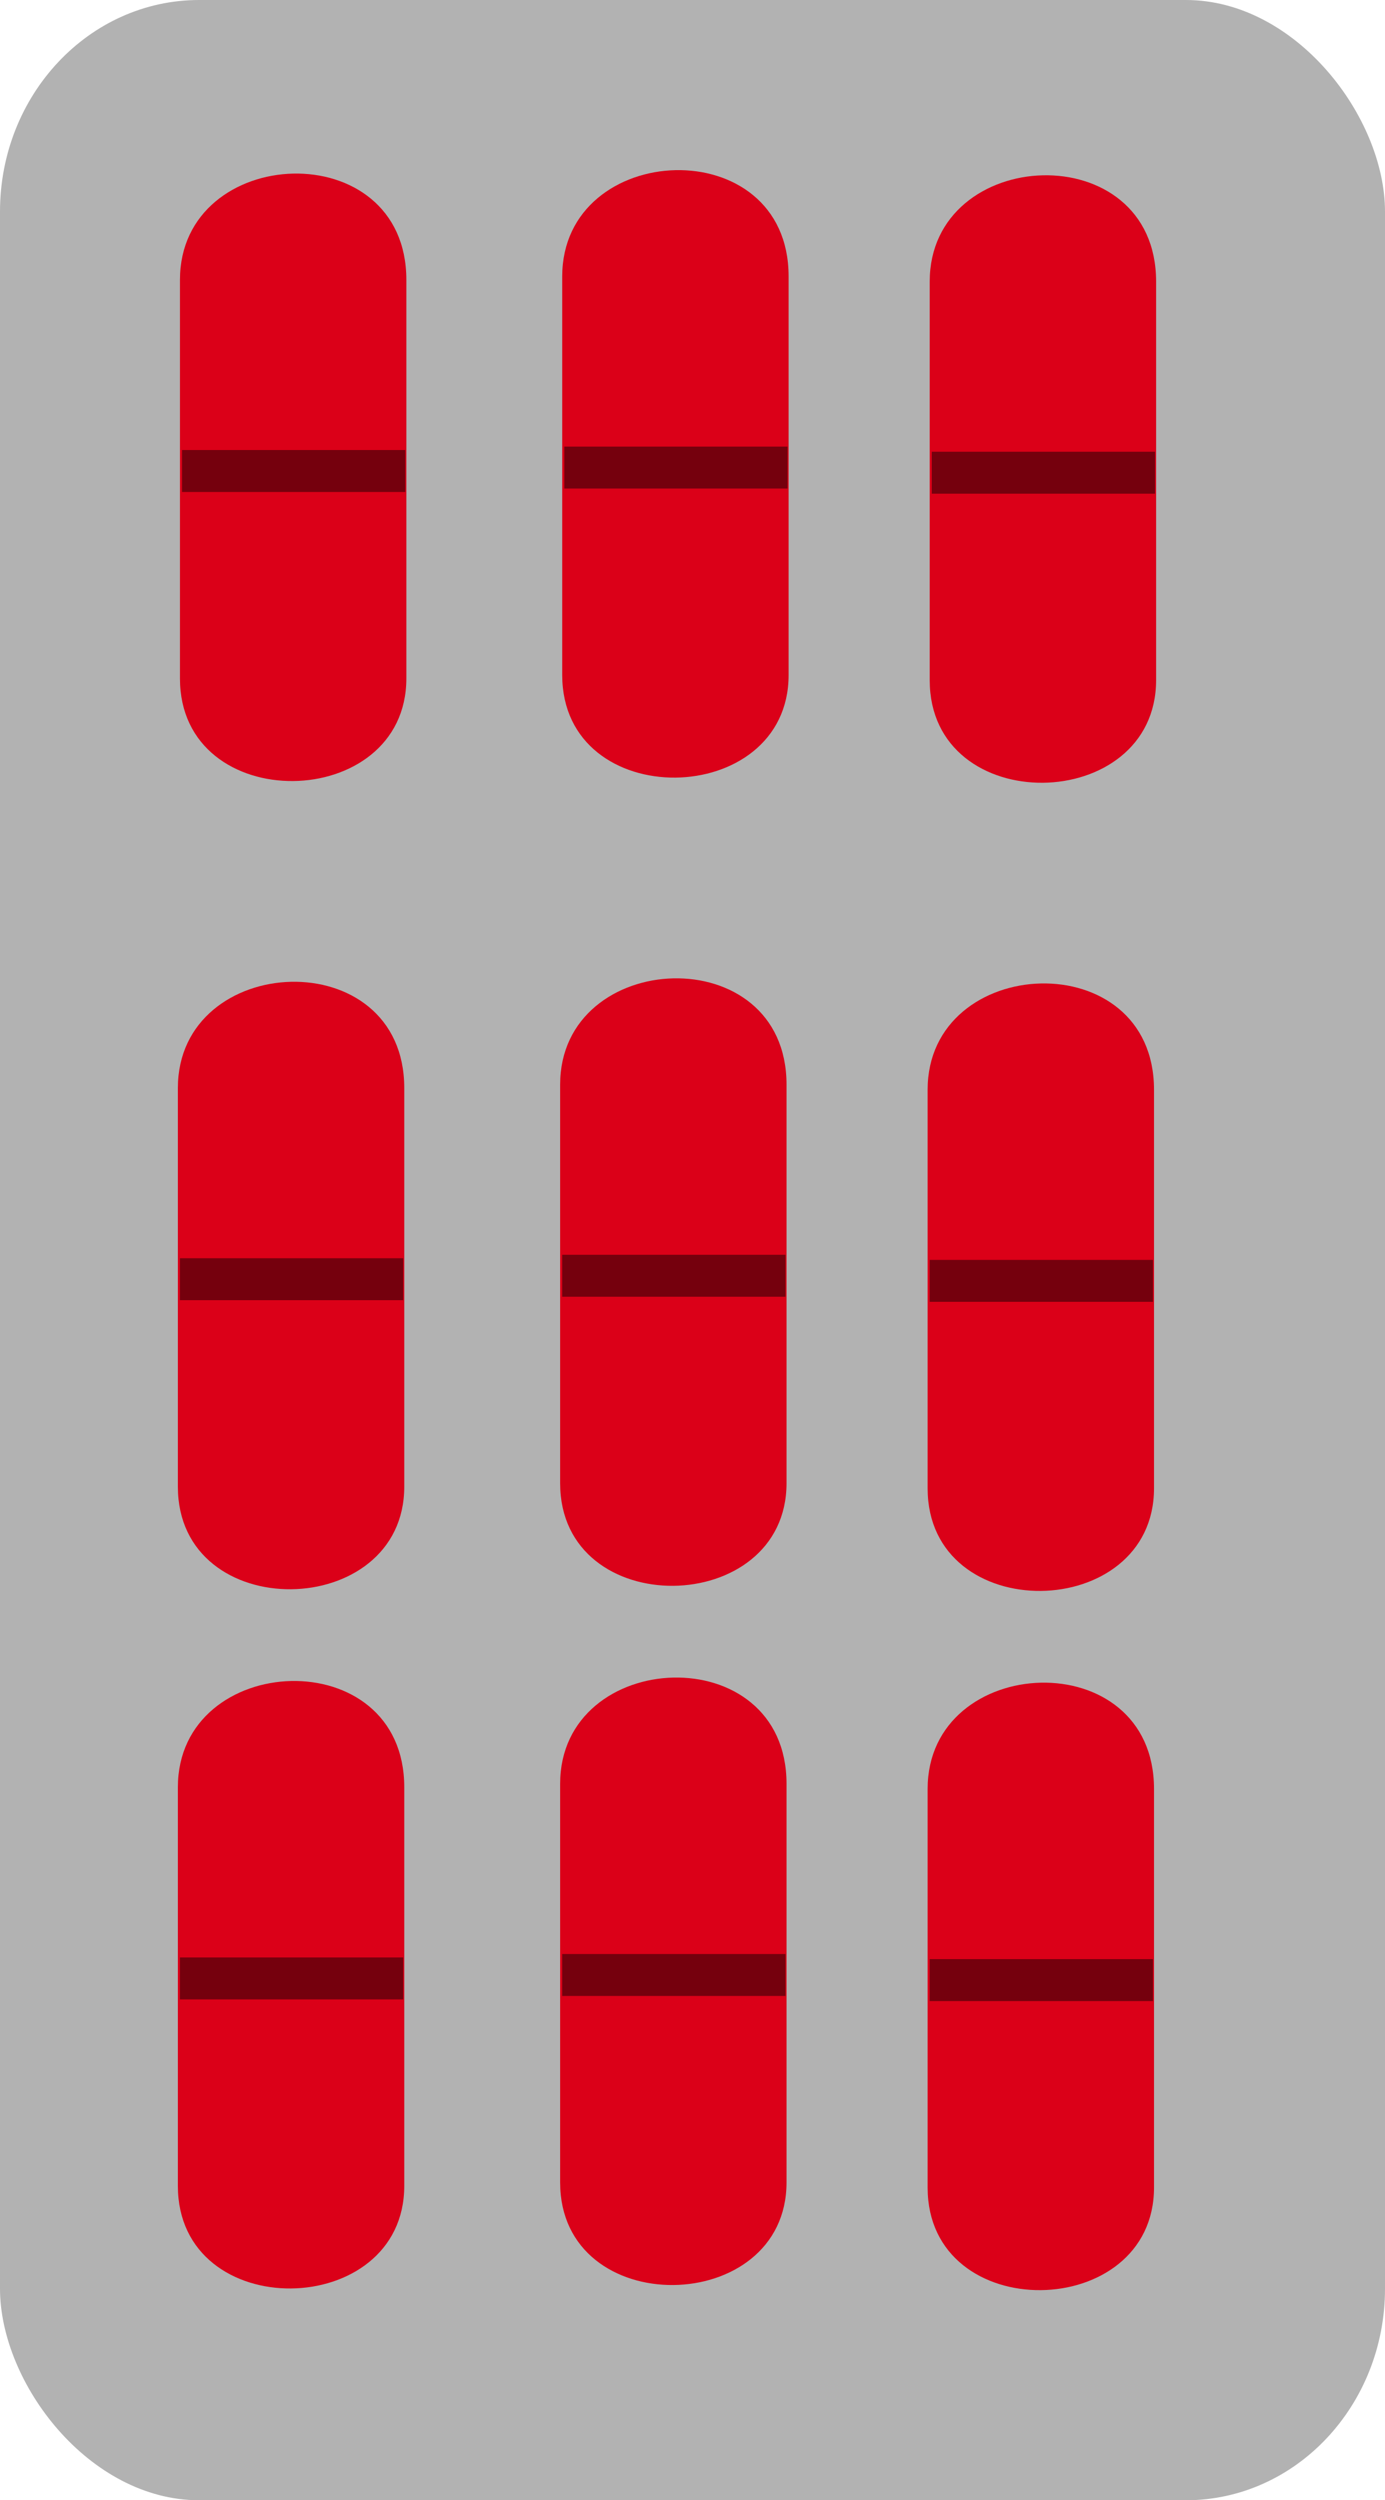<?xml version="1.0" encoding="UTF-8" standalone="no"?>
<!-- Created with Inkscape (http://www.inkscape.org/) -->

<svg
   width="39.844mm"
   height="71.902mm"
   viewBox="0 0 39.844 71.902"
   version="1.1"
   id="svg5"
   inkscape:version="1.4 (86a8ad7, 2024-10-11)"
   sodipodi:docname="red_pills.svg"
   inkscape:export-filename="red_pills.png"
   inkscape:export-xdpi="96"
   inkscape:export-ydpi="96"
   xmlns:inkscape="http://www.inkscape.org/namespaces/inkscape"
   xmlns:sodipodi="http://sodipodi.sourceforge.net/DTD/sodipodi-0.dtd"
   xmlns="http://www.w3.org/2000/svg"
   xmlns:svg="http://www.w3.org/2000/svg">
  <sodipodi:namedview
     id="namedview7"
     pagecolor="#ffffff"
     bordercolor="#666666"
     borderopacity="1.0"
     inkscape:pageshadow="2"
     inkscape:pageopacity="0.0"
     inkscape:pagecheckerboard="0"
     inkscape:document-units="mm"
     showgrid="false"
     inkscape:zoom="1.7278335"
     inkscape:cx="149.8987"
     inkscape:cy="114.305"
     inkscape:window-width="1920"
     inkscape:window-height="1009"
     inkscape:window-x="-8"
     inkscape:window-y="-8"
     inkscape:window-maximized="1"
     inkscape:current-layer="layer1"
     fit-margin-top="0"
     fit-margin-left="0"
     fit-margin-right="0"
     fit-margin-bottom="0"
     inkscape:showpageshadow="2"
     inkscape:deskcolor="#d1d1d1" />
  <defs
     id="defs2" />
  <g
     inkscape:label="Layer 1"
     inkscape:groupmode="layer"
     id="layer1"
     transform="translate(-66.297,-113.706)">
    <rect
       style="fill:#b2b2b2;fill-opacity:1;stroke-width:0;stroke-linecap:square"
       id="rect2383"
       width="39.844"
       height="71.902"
       x="66.297"
       y="113.706"
       rx="5.73"
       ry="6.086" />
    <g
       id="g1969"
       transform="translate(-51.581,-11.271)">
      <path
         id="rect947"
         style="fill:#db0018;fill-opacity:1;stroke-width:0;stroke-linecap:square"
         d="m 123.055,133.026 c 0,-3.928 6.513,-4.223 6.513,0 v 11.462 c 0,3.873 -6.513,3.995 -6.513,0 z"
         sodipodi:nodetypes="sssss" />
      <rect
         style="fill:#000000;fill-opacity:0.467;stroke-width:0;stroke-linecap:square"
         id="rect992-7-3"
         width="6.422"
         height="1.206"
         x="123.115"
         y="137.919" />
    </g>
    <g
       id="g1969-6"
       transform="translate(-40.584,-11.37)">
      <path
         id="rect947-7"
         style="fill:#db0018;fill-opacity:1;stroke-width:0;stroke-linecap:square"
         d="m 123.055,133.026 c 0,-3.928 6.513,-4.223 6.513,0 v 11.462 c 0,3.873 -6.513,3.995 -6.513,0 z"
         sodipodi:nodetypes="sssss" />
      <rect
         style="fill:#000000;fill-opacity:0.467;stroke-width:0;stroke-linecap:square"
         id="rect992-7-3-5"
         width="6.422"
         height="1.206"
         x="123.115"
         y="137.919" />
    </g>
    <g
       id="g1969-3"
       transform="translate(-30.012,-11.222)">
      <path
         id="rect947-5"
         style="fill:#db0018;fill-opacity:1;stroke-width:0;stroke-linecap:square"
         d="m 123.055,133.026 c 0,-3.928 6.513,-4.223 6.513,0 v 11.462 c 0,3.873 -6.513,3.995 -6.513,0 z"
         sodipodi:nodetypes="sssss" />
      <rect
         style="fill:#000000;fill-opacity:0.467;stroke-width:0;stroke-linecap:square"
         id="rect992-7-3-6"
         width="6.422"
         height="1.206"
         x="123.115"
         y="137.919" />
    </g>
    <g
       id="g1969-7"
       transform="translate(-51.641,11.971)">
      <path
         id="rect947-0"
         style="fill:#db0018;fill-opacity:1;stroke-width:0;stroke-linecap:square"
         d="m 123.055,133.026 c 0,-3.928 6.513,-4.223 6.513,0 v 11.462 c 0,3.873 -6.513,3.995 -6.513,0 z"
         sodipodi:nodetypes="sssss" />
      <rect
         style="fill:#000000;fill-opacity:0.467;stroke-width:0;stroke-linecap:square"
         id="rect992-7-3-9"
         width="6.422"
         height="1.206"
         x="123.115"
         y="137.919" />
    </g>
    <g
       id="g1969-6-3"
       transform="translate(-40.644,11.872)">
      <path
         id="rect947-7-6"
         style="fill:#db0018;fill-opacity:1;stroke-width:0;stroke-linecap:square"
         d="m 123.055,133.026 c 0,-3.928 6.513,-4.223 6.513,0 v 11.462 c 0,3.873 -6.513,3.995 -6.513,0 z"
         sodipodi:nodetypes="sssss" />
      <rect
         style="fill:#000000;fill-opacity:0.467;stroke-width:0;stroke-linecap:square"
         id="rect992-7-3-5-0"
         width="6.422"
         height="1.206"
         x="123.115"
         y="137.919" />
    </g>
    <g
       id="g1969-3-6"
       transform="translate(-30.072,12.019)">
      <path
         id="rect947-5-2"
         style="fill:#db0018;fill-opacity:1;stroke-width:0;stroke-linecap:square"
         d="m 123.055,133.026 c 0,-3.928 6.513,-4.223 6.513,0 v 11.462 c 0,3.873 -6.513,3.995 -6.513,0 z"
         sodipodi:nodetypes="sssss" />
      <rect
         style="fill:#000000;fill-opacity:0.467;stroke-width:0;stroke-linecap:square"
         id="rect992-7-3-6-6"
         width="6.422"
         height="1.206"
         x="123.115"
         y="137.919" />
    </g>
    <g
       id="g1969-7-2"
       transform="translate(-51.641,32.079)">
      <path
         id="rect947-0-0"
         style="fill:#db0018;fill-opacity:1;stroke-width:0;stroke-linecap:square"
         d="m 123.055,133.026 c 0,-3.928 6.513,-4.223 6.513,0 v 11.462 c 0,3.873 -6.513,3.995 -6.513,0 z"
         sodipodi:nodetypes="sssss" />
      <rect
         style="fill:#000000;fill-opacity:0.467;stroke-width:0;stroke-linecap:square"
         id="rect992-7-3-9-2"
         width="6.422"
         height="1.206"
         x="123.115"
         y="137.919" />
    </g>
    <g
       id="g1969-6-3-3"
       transform="translate(-40.644,31.98)">
      <path
         id="rect947-7-6-7"
         style="fill:#db0018;fill-opacity:1;stroke-width:0;stroke-linecap:square"
         d="m 123.055,133.026 c 0,-3.928 6.513,-4.223 6.513,0 v 11.462 c 0,3.873 -6.513,3.995 -6.513,0 z"
         sodipodi:nodetypes="sssss" />
      <rect
         style="fill:#000000;fill-opacity:0.467;stroke-width:0;stroke-linecap:square"
         id="rect992-7-3-5-0-5"
         width="6.422"
         height="1.206"
         x="123.115"
         y="137.919" />
    </g>
    <g
       id="g1969-3-6-9"
       transform="translate(-30.072,32.127)">
      <path
         id="rect947-5-2-2"
         style="fill:#db0018;fill-opacity:1;stroke-width:0;stroke-linecap:square"
         d="m 123.055,133.026 c 0,-3.928 6.513,-4.223 6.513,0 v 11.462 c 0,3.873 -6.513,3.995 -6.513,0 z"
         sodipodi:nodetypes="sssss" />
      <rect
         style="fill:#000000;fill-opacity:0.467;stroke-width:0;stroke-linecap:square"
         id="rect992-7-3-6-6-2"
         width="6.422"
         height="1.206"
         x="123.115"
         y="137.919" />
    </g>
  </g>
</svg>
